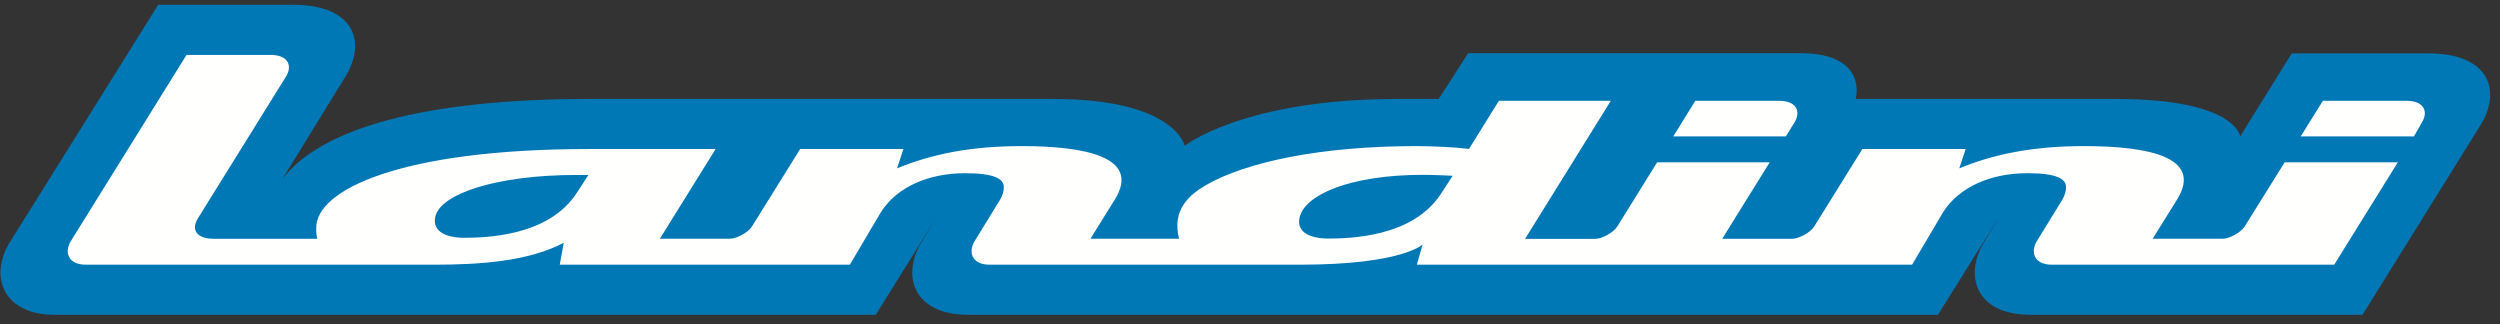 <?xml version="1.0" encoding="UTF-8"?>
<svg width="162px" height="21px" viewBox="0 0 162 21" version="1.1" xmlns="http://www.w3.org/2000/svg" xmlns:xlink="http://www.w3.org/1999/xlink">
    <rect x="0" y="0" width="162" height="21" fill="#333333" stroke="none"/>
    <!-- Generator: sketchtool 48.2 (47327) - http://www.bohemiancoding.com/sketch -->
    <title>9D383E36-17EE-4787-BBBF-078418CD8669</title>
    <desc>Created with sketchtool.</desc>
    <defs></defs>
    <g id="footer" stroke="none" stroke-width="1" fill="none" fill-rule="evenodd" transform="translate(-374, -517)">
        <g id="landini_logo" transform="translate(374, 517)">
            <path d="M62.742,20.397 C59.103,20.397 58.412,17.774 59.739,15.652 L60.712,14.037 L56.749,20.397 L3.505,20.397 C0.33,20.397 -0.81,18.01 0.672,15.639 C0.67,15.643 10.251,0.313 10.251,0.313 L19.027,0.313 C22.933,0.313 23.79,2.714 22.366,4.992 L18.263,11.657 C20.72,8.291 27.623,6.413 38.126,6.413 L68.234,6.413 C76.145,6.413 76.771,9.446 76.771,9.446 C76.771,9.446 80.569,6.413 90.572,6.413 L93.228,6.413 L95.136,3.447 L116.657,3.447 C120.042,3.447 120.523,5.213 120.247,6.413 L137.067,6.413 C144.913,6.413 145.162,8.84 145.162,8.84 L148.503,3.461 L157.379,3.461 C161.285,3.461 162.142,5.862 160.718,8.14 L153.092,20.397 L131.584,20.397 C127.945,20.397 127.266,17.774 128.593,15.652 L129.556,14.037 L125.581,20.397 L62.742,20.397 Z" id="Fill-1" fill="#0078B6"></path>
            <path d="M109.858,6.531 L108.426,8.84 L115.721,8.84 L116.277,7.943 C116.707,7.255 116.448,6.531 115.27,6.531 L109.858,6.531 Z" id="Fill-3" fill="#FFFFFE"></path>
            <path d="M150.523,6.531 L149.087,8.84 L156.423,8.84 L156.934,7.943 C157.364,7.255 157.106,6.531 155.928,6.531 L150.523,6.531 Z" id="Fill-5" fill="#FFFFFE"></path>
            <path d="M94.134,11.39 C94.134,11.39 92.967,11.329 92.207,11.329 C87.49,11.329 84.549,12.619 84.215,14.088 C83.923,15.369 85.609,15.458 85.983,15.458 C87.45,15.458 91.585,15.386 93.408,12.506 C93.58,12.235 94.134,11.39 94.134,11.39 Z M38.13,11.338 L37.34,11.338 C32.172,11.338 28.532,12.564 28.21,14.038 C27.931,15.313 29.606,15.409 29.978,15.409 C31.446,15.409 35.582,15.333 37.403,12.455 C37.574,12.185 38.13,11.338 38.13,11.338 Z M155.379,10.518 L151.257,17.152 L132.958,17.152 C131.782,17.152 131.566,16.304 131.994,15.616 L133.642,12.934 C133.79,12.676 133.886,12.388 133.881,12.116 C133.872,11.586 133.257,11.223 131.382,11.223 C128.997,11.223 126.95,12.116 125.914,13.75 L123.903,17.152 L91.811,17.152 L92.185,15.84 C92.185,15.84 90.871,17.152 84.23,17.152 L64.126,17.152 C62.948,17.152 62.733,16.304 63.162,15.616 L64.81,12.934 C64.957,12.676 65.053,12.388 65.048,12.116 C65.039,11.586 64.424,11.223 62.547,11.223 C60.164,11.223 58.117,12.116 57.081,13.75 L55.071,17.152 L36.271,17.152 L36.533,15.729 C34.222,16.955 31.006,17.152 28.116,17.152 L5.558,17.152 C4.381,17.152 4.165,16.304 4.595,15.616 L12.088,3.558 L17.522,3.558 C18.7,3.558 18.958,4.281 18.528,4.968 L12.82,14.155 C12.39,14.841 12.68,15.473 13.859,15.473 L20.569,15.473 C20.477,15.24 20.492,14.791 20.492,14.791 C20.447,12.293 25.998,9.657 38.169,9.657 L46.373,9.657 L42.76,15.469 L47.302,15.469 C47.727,15.469 48.481,15.065 48.719,14.687 L51.85,9.657 L58.541,9.657 L58.128,10.909 C60.444,9.957 62.973,9.468 66.219,9.468 C70.291,9.468 73.959,10.165 72.239,12.934 L70.66,15.472 L76.405,15.472 C75.919,13.589 77.077,12.604 78.203,11.964 C80.771,10.506 85.549,9.468 91.767,9.468 C92.781,9.468 94.178,9.528 95.193,9.649 L97.129,6.531 L104.381,6.531 L98.826,15.477 L103.375,15.477 C103.801,15.477 104.555,15.069 104.791,14.69 C104.792,14.687 107.383,10.518 107.383,10.518 L114.677,10.518 L111.598,15.473 L116.134,15.473 C116.559,15.473 117.312,15.07 117.55,14.692 L120.682,9.657 L127.374,9.657 L126.961,10.909 C129.276,9.957 131.806,9.468 135.051,9.468 C139.108,9.468 142.805,10.141 141.071,12.934 L139.493,15.472 L144.03,15.472 C144.456,15.472 145.208,15.067 145.446,14.69 L148.046,10.518 L155.379,10.518 Z" id="Fill-7" fill="#FFFFFE"></path>
        </g>
    </g>
</svg>